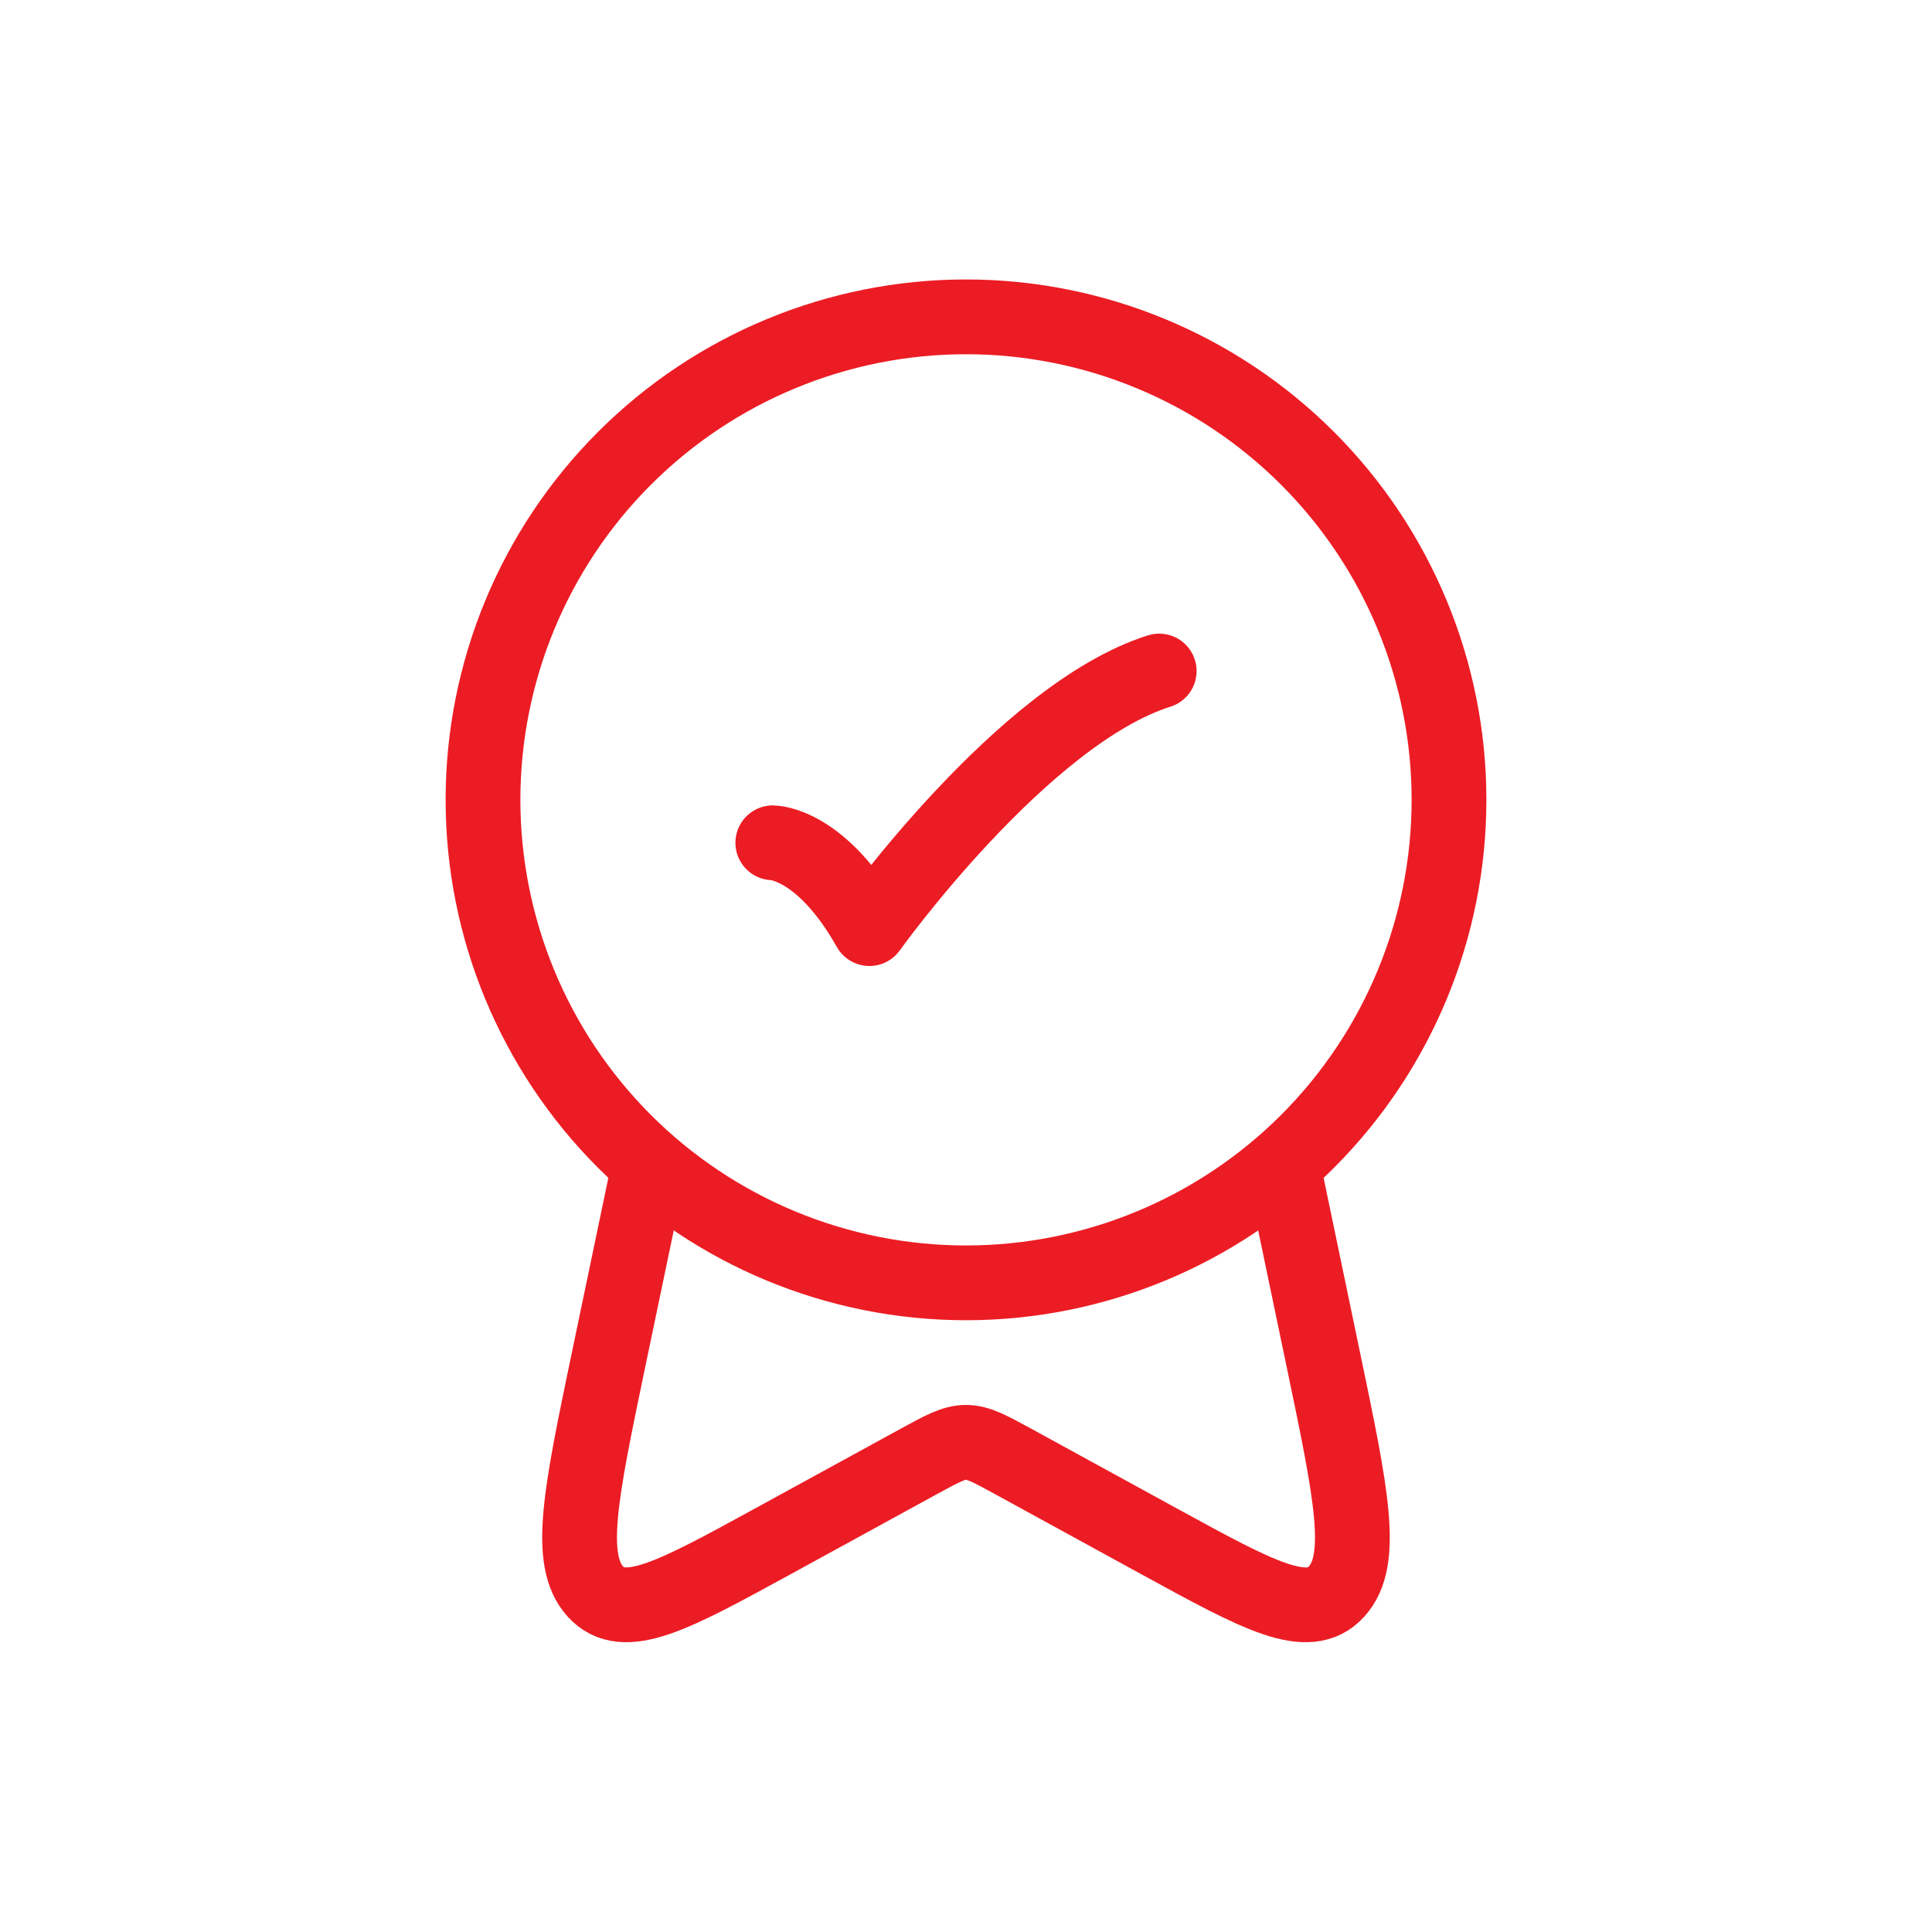 <svg width="40" height="40" viewBox="0 0 40 40" fill="none" xmlns="http://www.w3.org/2000/svg">
<path d="M10 16.56C10 19.212 11.054 21.756 12.929 23.631C14.804 25.506 17.348 26.56 20 26.56C22.652 26.56 25.196 25.506 27.071 23.631C28.946 21.756 30 19.212 30 16.56C30 13.908 28.946 11.364 27.071 9.489C25.196 7.614 22.652 6.56 20 6.56C17.348 6.56 14.804 7.614 12.929 9.489C11.054 11.364 10 13.908 10 16.56Z" stroke="#EC1C24" stroke-width="1.548" stroke-linecap="round" stroke-linejoin="round"/>
<path d="M16 17.449C16 17.449 17 17.449 18 19.226C18 19.226 21.176 14.782 24 13.893" stroke="#EC1C24" stroke-width="1.548" stroke-linecap="round" stroke-linejoin="round"/>
<path d="M26.51 23.893L27.403 28.173C27.977 30.922 28.265 32.297 27.674 32.949C27.085 33.601 26.061 33.041 24.013 31.92L20.981 30.26C20.497 29.996 20.255 29.862 19.999 29.862C19.743 29.862 19.502 29.996 19.018 30.26L15.986 31.92C13.938 33.04 12.914 33.601 12.325 32.949C11.735 32.297 12.022 30.922 12.595 28.173L13.489 23.893" stroke="#EC1C24" stroke-width="1.548" stroke-linejoin="round"/>
</svg>
